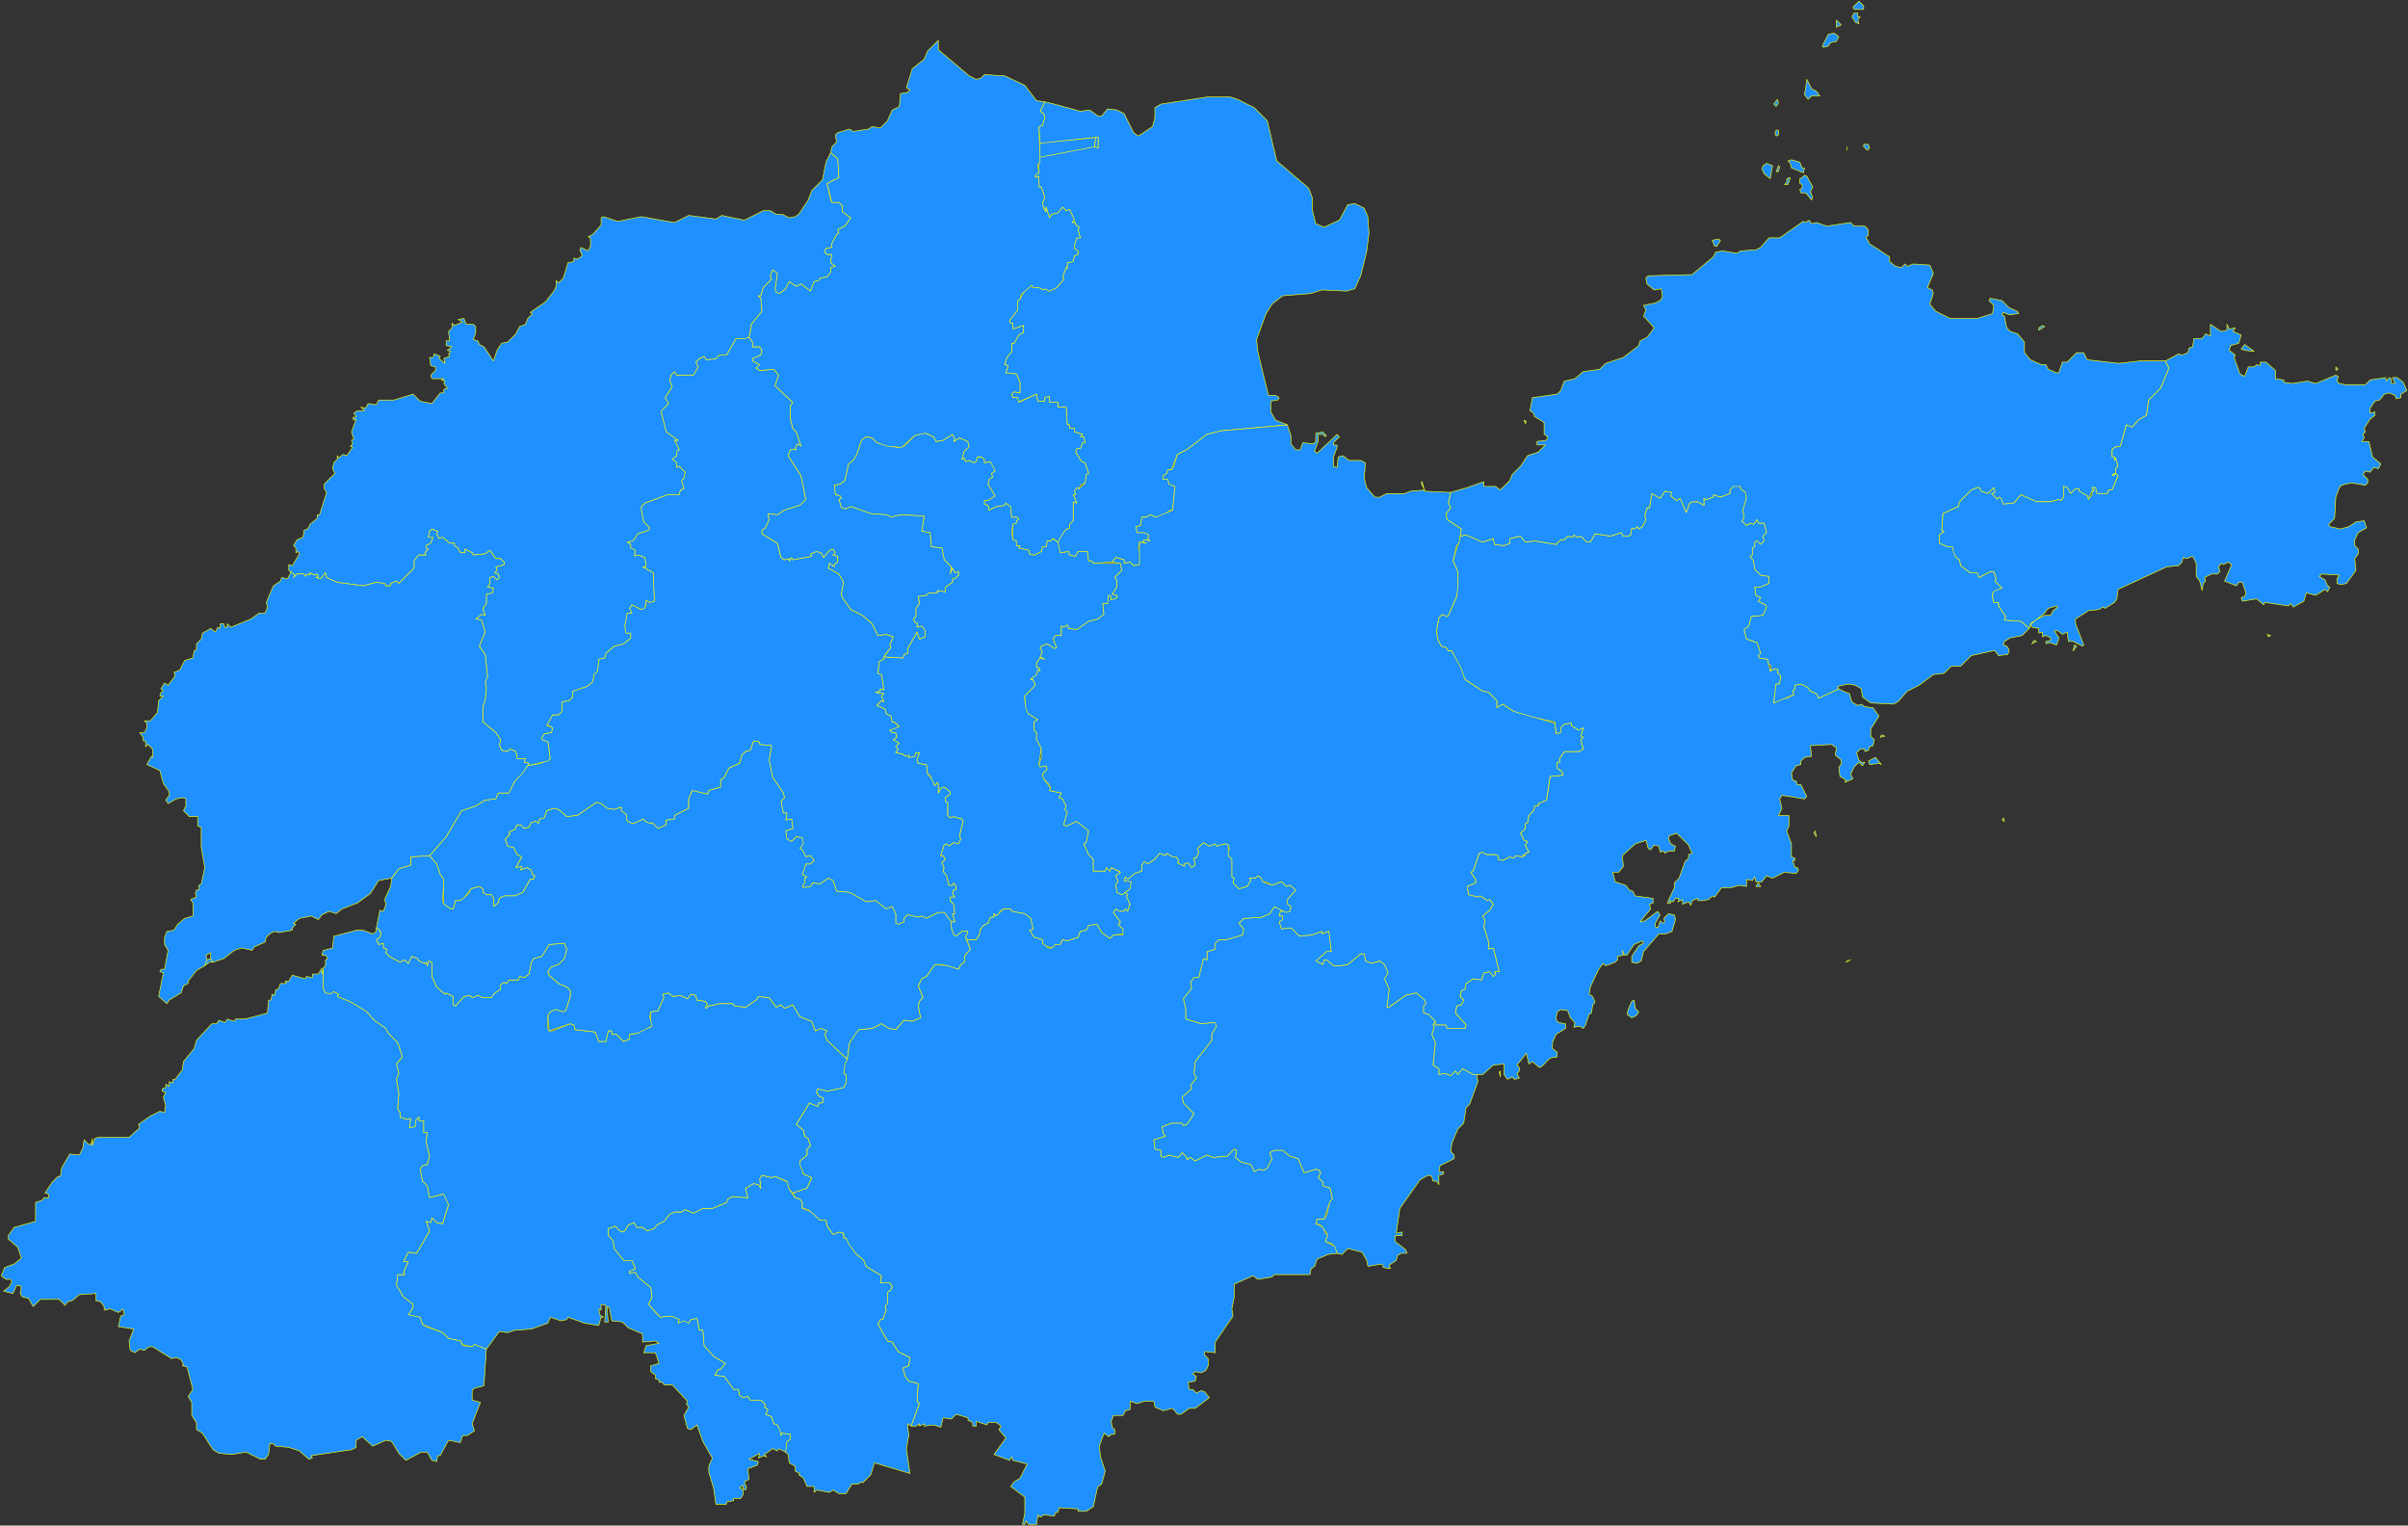 <?xml version="1.0" encoding="UTF-8" standalone="no"?>
<svg
   width="2035"
   height="1289"
   viewBox="-251 -228 2035 1289"
   version="1.1"
   id="svg1"
   xmlns="http://www.w3.org/2000/svg"
   xmlns:svg="http://www.w3.org/2000/svg">
  <rect x="-251" y="-228" width="2035" height="1289" fill="#333333" stroke="none"/>
  <defs
     id="defs1" />
  <path
     stroke="#ffff00"
     stroke-opacity="1"
     stroke-width="0.5"
     stroke-linecap="round"
     stroke-linejoin="round"
     stroke-dasharray="none"
     fill="#1e90ff"
     fill-opacity="1"
     fill-rule="evenodd"
     d="m 195,419 -11,13 -5,10 h -9 l -2,5 -9,1 -8,5 -12,4 -13,22 -14,16 6,7 3,9 3,4 v 21 l 6,4 h 2 l 2,-7 h 4 l 3,-2 6,-8 7,-2 3,2 v 3 l 3,2 h 4 l 2,3 v 7 l 4,-3 1,-4 4,-2 h 9 l 7,-3 6,-11 h 3 l 1,-3 -2,-1 -1,-4 -4,-2 -5,2 1,-3 -5,1 5,-9 -4,-2 -3,-6 -5,-1 -2,-6 4,-4 -1,-2 5,-2 2,-4 h 3 l 3,3 4,-1 2,-4 4,-1 2,2 1,-4 4,-1 2,-6 6,-2 4,1 7,6 9,-1 16,-11 4,1 5,4 6,1 6,-2 v 3 l 4,3 1,6 5,2 9,-4 1,2 5,2 1,-1 5,5 7,-3 v -4 l 7,-1 v -3 l 12,-6 v -8 l 3,-7 13,3 1,-3 10,-3 v -6 l 3,-2 4,-8 9,-4 2,-7 3,-3 4,-1 3,-8 5,1 v 2 l 10,1 -2,12 3,15 9,13 1,4 -3,3 2,10 h 3 l -1,6 5,-1 1,8 -6,2 1,7 4,2 4,-4 5,1 v 5 l -2,4 2,1 3,6 4,-1 3,4 -3,3 h -4 l -3,9 4,2 -2,1 v 4 l -2,3 1,1 6,-1 2,-3 6,1 7,-5 4,2 3,9 11,1 14,8 8,-1 9,7 5,-2 3,6 v 8 l 2,1 5,-2 v -3 l 3,-3 9,2 3,-1 4,2 10,-5 h 5 l 6,8 h 3 l -2,-7 h 2 l -1,-8 -3,-3 v -3 h 4 l -2,-3 1,-3 h 2 v -3 l -2,-3 -1,2 h -3 l -2,-8 -3,-4 1,-3 -2,-4 3,-3 -2,-3 h -2 l 3,-9 2,-1 2,2 4,-3 4,1 2,-4 -1,-3 3,-12 -1,-2 -7,-2 -3,1 -2,-2 v -11 l -2,-1 v -3 l 4,-3 v -2 l -5,-4 -3,1 -2,4 v -7 l -1,-2 -2,3 -1,-4 -5,-6 -1,-8 -7,-1 -1,-3 2,-6 h -3 l -1,3 -5,1 v -2 l -3,1 -2,-2 -6,-1 2,-3 -2,-2 3,-3 -5,-3 3,-2 -1,-4 h -3 l -2,-2 8,-2 -4,-5 h -2 l -1,-5 -4,-2 -1,-4 -7,-3 4,-4 2,1 -2,-5 2,-2 -7,-1 4,-1 v -2 l 3,1 -2,-13 -3,-1 1,-10 4,-2 1,-4 5,-6 -1,-2 3,-7 -6,-2 -7,1 -5,-10 -8,-7 -10,-5 -7,-10 -1,-3 2,-10 -4,-7 -9,-5 1,-4 4,3 v -2 l 3,-2 v -5 l -4,-1 2,-2 -2,-3 -3,1 -5,6 -2,-4 -4,-1 -5,2 1,2 -16,3 -1,-2 -2,3 v -2 l -4,1 -3,-2 -3,-12 -13,-8 v -3 l 3,-2 3,-7 -1,-5 8,1 6,-4 13,-4 5,-5 -4,-20 -11,-17 2,-5 h 5 l -1,-1 2,-4 3,2 -4,-12 -3,-3 -2,-8 v -11 l 2,-3 -15,-14 3,-9 -4,-5 -12,1 -3,-2 3,-3 -6,-3 v -2 l 7,-3 1,-4 -2,-3 h -6 v -4 l -3,-4 -11,1 -8,14 h -6 l -3,3 -8,1 -2,-3 -4,2 -3,3 2,4 -4,7 h -14 l -2,-3 -3,3 -1,5 2,5 -6,9 3,5 -6,6 v 2 l 4,16 10,7 h -3 l 4,8 -2,1 v 4 l -4,3 4,3 v 4 l 2,-1 5,5 -1,5 -2,2 2,7 -3,1 -1,4 h -10 l -19,7 -3,3 v 3 l 2,10 5,5 -1,2 -9,3 -4,6 -5,1 3,2 v 3 l 4,2 -1,5 3,-1 6,2 1,8 h -3 l 9,5 1,24 -4,1 -3,-2 v 5 l -4,3 -8,-4 -2,3 2,4 h -4 l -2,11 1,6 h 4 v 4 l -6,5 -8,2 -7,6 -1,4 -5,1 -1,10 -3,3 -1,6 -5,4 -12,4 v 5 l -3,3 -6,1 v 8 l -3,3 h -5 l -5,8 5,3 -1,4 -6,1 -2,3 v 2 l 5,2 2,14 -8,4 z"
     id="济南市" />
  <path
     stroke="#ffff00"
     stroke-opacity="1"
     stroke-width="0.5"
     stroke-linecap="round"
     stroke-linejoin="round"
     stroke-dasharray="none"
     fill="#1e90ff"
     fill-opacity="1"
     fill-rule="evenodd"
     d="m 1303,354 -17,8 -2,-4 -5,-2 -2,-3 -6,-3 -5,1 v 3 l -2,2 1,3 -6,3 h -4 l -7,4 2,-16 h 3 l 1,-7 -3,-3 1,-2 -3,-1 -4,2 -2,-10 -7,-1 -1,-2 2,-2 -3,-9 -9,-3 -2,-8 4,-3 2,-8 10,-1 3,-7 -1,-2 -6,-3 2,-3 -4,-2 -1,-7 h 5 l 7,-3 v -6 l -7,-1 -5,-5 -1,-7 -3,-4 2,-1 v -6 l 2,-1 v -4 l 2,-1 3,3 3,-3 -1,-4 3,-3 -2,-8 h -5 l -1,-3 -3,4 -3,-1 -3,2 -4,-4 2,-2 -1,-7 3,-10 -1,-5 -4,-3 v -2 l -6,-1 -3,4 v 3 l -8,3 -6,-2 v 2 l -6,2 -2,-1 v 6 l -5,-3 h -5 l -2,1 -3,8 -5,-12 -3,2 -5,-4 1,-3 -6,-1 -4,6 -7,-4 -2,12 h -2 l -2,6 1,4 -3,6 -3,2 -1,-2 -3,2 -2,-1 -1,6 -2,1 h -4 l -2,-3 -9,3 -13,-2 -4,7 h -3 l -5,-5 -3,1 -3,-2 -1,2 -4,-1 -3,3 h -3 l -4,4 -18,-3 -8,1 -4,-5 -9,2 v 4 l -5,2 -8,-1 -1,-5 -9,3 -14,-6 -5,1 -6,21 4,9 -1,21 -7,16 -1,1 -4,-2 -3,3 -2,11 1,7 3,6 4,1 2,3 h 3 l 11,24 15,10 5,1 7,7 v 6 l 5,-3 9,6 11,4 24,5 1,10 4,-1 v -4 l 3,-3 6,-1 v 2 l 6,4 4,-2 -2,7 2,1 -2,2 2,8 -4,2 h -12 l -4,6 v 3 h -2 v 5 l 4,3 1,3 -11,1 -3,20 -7,3 v 2 h -3 l -1,4 -4,4 -1,6 -2,1 v 4 l -4,4 3,6 3,1 -2,3 3,6 -3,1 v 2 l -2,-1 v 2 l -6,-1 -2,2 -3,-1 -6,3 -4,-1 v -3 l -2,-1 h -8 l -3,-2 -3,1 -5,15 -2,1 4,6 v 3 l -7,3 1,7 8,2 2,-1 6,4 2,-1 3,4 -3,5 -6,5 2,4 -1,5 4,13 v 6 l 4,-1 5,20 h -4 l 1,2 -2,2 -3,-4 -5,1 -2,6 -7,-1 -6,4 -1,5 -3,1 -1,5 3,3 -2,4 -4,1 -1,6 9,10 -1,3 h -15 l -1,-3 h -9 v -3 l -2,3 1,2 -2,6 3,7 -2,19 5,3 v 5 l 5,-1 5,2 4,-4 2,3 4,-5 9,5 H 1002 l 9,-8 9,-1 v 9 l 3,4 4,-2 2,2 4,-1 -2,-4 2,-2 v -3 l -2,-2 8,-10 2,9 3,-2 6,5 2,-1 7,-7 6,-1 v -4 l -4,-3 v -5 l 3,-7 8,-5 v -4 l -6,-1 -2,-3 1,-6 3,-2 6,1 2,6 4,4 -1,4 5,-1 3,2 2,-3 3,-9 2,-1 1,-7 2,-2 -2,-5 -3,-2 1,-6 7,-15 4,-5 2,2 8,-3 2,-2 v -3 l 5,-1 -1,-4 2,4 h 2 l 6,-9 7,-3 1,2 -4,2 -6,9 v 5 l 4,1 4,-2 2,-8 13,-15 h 6 l 5,-2 3,-10 -1,-4 -5,-1 -4,4 1,3 -2,1 -2,-2 -2,6 -2,-1 v -3 l 4,-7 -2,-3 -11,8 -4,1 9,-11 -1,-4 3,-1 v -4 l -15,-2 -2,-4 -3,-1 -3,-4 -9,-3 -2,-8 h 5 l 4,-5 -1,-9 11,-10 9,-3 2,7 2,1 3,-4 4,1 1,5 3,-1 1,2 3,-2 h 5 l 1,-4 -4,-2 -2,-5 1,-2 6,-2 10,10 3,7 -3,1 v 3 l -3,3 -5,14 -4,4 v 4 l -6,13 h 3 l -1,-2 3,1 2,-3 h 3 l -1,3 4,-2 v 4 l 5,-2 2,3 1,-4 5,-2 v 2 h 4 l 5,-1 3,-3 2,1 6,-8 h 8 l 7,-2 6,1 v -6 l 5,1 2,-3 1,4 h 5 l 4,-5 5,2 10,-5 10,1 2,-3 -1,-2 h -2 l -2,-6 h 2 v -2 l -3,-1 v -11 l -4,-11 2,-4 v -9 h -9 l 3,-6 -2,-8 2,-3 19,3 2,-2 -5,-10 h -3 l -1,-3 -3,-1 -1,-6 4,-6 4,-1 v -3 l 3,-3 6,-1 -1,-9 18,-1 4,3 -1,6 5,4 v 4 l -2,2 1,8 5,3 -1,2 7,-3 -2,-4 3,-6 4,-4 3,3 2,-3 h -3 l -2,-2 -2,-6 3,-3 h 4 v 2 l 3,-1 1,-3 3,-1 1,-5 -3,-3 v -6 l 7,-11 -5,-7 -7,-1 -3,-2 -3,1 -5,-3 -2,-7 -5,-2 z m -69,165 -1,2 h 4 l -2,-3 z m 105,-101 -5,-6 -6,3 1,3 8,-1 z m 3,-24 -3,-1 -1,2 z m -32,190 -1,1 4,-2 z m -294,94 1,4 v -5 z m 109,-53 -1,4 4,3 4,-2 2,-3 -3,-3 -1,-7 -2,1 z m 158,-151 -1,2 2,3 z"
     id="青岛市" />
  <path
     stroke="#ffff00"
     stroke-opacity="1"
     stroke-width="0.5"
     stroke-linecap="round"
     stroke-linejoin="round"
     stroke-dasharray="none"
     fill="#1e90ff"
     fill-opacity="1"
     fill-rule="evenodd"
     d="m 566,566 h 8 l 3,-5 v -3 l 3,-4 4,-2 2,-5 h 3 v -3 l 2,2 2,-1 1,-3 3,-2 h 6 l 1,2 11,2 5,4 2,9 -3,1 4,6 7,2 v 3 l 2,2 6,2 3,-3 h 4 l 2,-4 4,1 9,-3 2,-5 5,-1 2,-4 7,-1 4,7 7,5 3,-3 9,-1 -1,-4 -4,-4 2,-2 -6,-8 2,-3 3,2 h 4 l 1,-2 2,2 2,-6 -3,-7 1,-1 -2,-2 -3,2 -4,-2 -1,-7 2,-2 -2,-5 4,-3 -8,-4 -1,3 -3,-3 -1,3 h -10 v -10 l -4,-4 -4,-9 2,-1 2,-10 -10,-8 -9,4 -2,-1 3,-11 -2,-2 1,-3 -3,-6 -3,-1 2,-4 -10,-2 1,-2 -6,-8 -1,-4 4,-4 -1,-3 -5,1 -1,-2 2,-14 -4,-7 v -6 l -2,-2 v -7 l 3,-2 -8,-5 -3,-11 v -4 l 9,-9 -2,-5 h -2 l 5,-4 1,-4 2,1 -1,-3 h -2 v -4 l 3,-4 4,1 -4,-2 2,-5 -2,-2 1,-2 5,-2 6,4 2,-1 -3,-7 2,-3 h 5 v -8 l 2,1 3,-2 1,3 7,1 10,-7 8,-2 5,-4 -1,-9 h 4 l 1,-7 2,1 v 3 l 5,-2 v -2 l -4,-1 4,-6 v -6 l -2,-2 6,-6 -1,-6 h -23 l -1,-2 h -3 l -1,-8 h -8 l -2,4 -5,-1 -1,-3 -7,1 -1,-8 -5,-4 -2,2 h -3 l -1,5 h -3 l -1,4 -6,3 -4,-1 v -3 l -9,-2 1,-2 h -3 v -4 l -3,-1 -1,-7 1,-6 3,-1 v -2 l 2,-1 -1,-2 h -5 l -1,-9 -4,-3 -1,2 -7,1 -6,3 -1,-4 -3,-1 v -3 h 3 l 6,-4 -6,-10 1,-4 3,-2 -1,-3 3,-2 -2,-6 -2,-2 -5,1 v -3 l -3,-2 h -3 l -1,4 -2,1 -4,-2 -3,1 -1,-3 -2,1 2,-7 4,-3 -1,-5 -7,-3 -5,3 1,-2 -2,-4 -8,5 -6,1 -2,-4 -7,-3 h -4 l -5,2 -9,9 -6,1 -17,-4 -4,-4 -5,-1 -4,3 -4,12 -3,5 -4,3 -3,14 -4,3 -5,1 1,8 4,1 1,2 -2,1 2,7 4,1 4,-2 17,6 14,1 3,2 8,-2 20,1 -2,13 7,1 1,12 9,1 2,10 6,6 -1,6 2,-5 2,4 3,-1 v 3 l -3,3 h -2 v 3 l -6,4 v 4 l -7,-1 v 2 h -7 l -2,2 -7,1 1,6 -3,4 v 7 l -2,2 1,3 h 2 v 4 l 4,-1 3,4 v 5 l -5,2 -2,-6 -8,14 v 4 l -3,1 -1,3 -16,-1 v 2 l -4,2 -1,10 3,1 2,13 -3,-1 v 2 l -4,1 7,1 -2,2 2,5 -2,-1 -4,4 7,3 1,4 4,2 1,5 h 2 l 4,4 -8,3 2,2 h 3 l 1,4 -3,2 5,3 -3,3 2,2 -2,3 6,1 2,2 3,-1 v 2 l 5,-1 1,-3 h 3 l -2,6 1,3 7,1 1,8 2,1 4,9 2,-3 1,2 v 7 l 2,-4 3,-1 5,4 v 2 l -4,3 v 3 l 2,1 v 11 l 2,2 3,-1 7,2 1,2 -3,12 1,3 -2,4 -4,-1 -4,3 -2,-2 -2,1 -3,9 h 2 l 2,3 -3,3 2,4 -1,3 3,4 2,8 h 3 l 1,-2 2,3 v 3 h -2 l -1,3 2,3 h -4 v 3 l 3,3 1,8 h -2 l 2,7 h -3 v 5 l 2,6 2,1 5,-4 h 5 l -2,5 z"
     id="淄博市" />
  <path
     stroke="#ffff00"
     stroke-opacity="1"
     stroke-width="0.5"
     stroke-linecap="round"
     stroke-linejoin="round"
     stroke-dasharray="none"
     fill="#1e90ff"
     fill-opacity="1"
     fill-rule="evenodd"
     d="m 413,999 2,2 1,7 5,3 v 4 l 4,2 -1,1 4,3 3,7 h 6 v 5 l 2,-2 11,2 3,-2 5,3 h 6 l 5,-8 h 5 l 3,-2 1,1 7,-7 3,-10 30,9 -3,-21 2,-11 -1,-10 3,2 7,-19 -2,-2 1,-15 -8,-2 -3,-4 -2,-7 5,-2 1,-7 -10,-5 -5,-8 -4,-1 -8,-14 2,-4 h 2 l 3,-8 -1,-3 2,-3 v -9 l 3,-2 1,-3 -2,-3 h -8 l 1,-6 -13,-8 -2,-5 -7,-6 -8,-13 h -2 v -4 l -4,-1 -5,2 -5,-7 -1,-5 h -5 l -7,-7 -8,-3 v -5 l -2,-3 -4,-1 -5,-7 -1,-6 -11,-5 -3,1 -8,-2 -2,3 1,8 -2,-3 -4,-1 -7,4 2,8 -13,-1 -4,2 -1,3 -12,5 h -8 l -8,4 -7,-3 -3,2 h -6 l -4,2 -5,6 -6,3 -2,3 -6,2 -4,-3 h -5 l -2,-4 -5,2 -3,5 -3,1 -5,-5 -6,2 v 6 l 4,4 1,7 8,10 h 7 l 3,7 -5,2 v 2 l 5,-1 2,4 11,9 1,8 -3,6 10,11 9,-1 7,3 -1,3 h 9 l 2,-3 5,-1 2,10 h 3 l 1,13 8,9 10,6 -4,5 h -2 l -3,5 8,1 8,11 h 4 l 1,5 3,2 4,-1 2,3 h 9 l 4,4 -1,2 3,2 -2,4 5,2 2,6 3,1 3,9 1,-2 7,1 v 4 l -3,2 -1,5 z"
     id="枣庄市" />
  <path
     stroke="#ffff00"
     stroke-opacity="1"
     stroke-width="0.5"
     stroke-linecap="round"
     stroke-linejoin="round"
     stroke-dasharray="none"
     fill="#1e90ff"
     fill-opacity="1"
     fill-rule="evenodd"
     d="m 632,-142 -4,8 3,2 1,3 -2,7 -3,1 1,14 49,-5 v 9 l -3,-1 -47,9 v 13 l -3,2 v 2 l 3,-1 v 9 h 2 l 3,9 -2,4 1,5 2,3 v -4 l 3,9 2,-3 5,-1 4,-5 3,3 3,-1 4,9 -2,2 h 3 v 2 l 3,2 -1,2 2,7 h -3 l -2,6 v 3 l 3,2 v 3 l -3,1 -1,5 -5,1 v 5 l -1,-1 -3,8 1,2 -6,7 -6,3 -4,-2 -1,1 -4,-2 h -5 l -1,-2 -6,4 -4,8 -2,1 v 8 l -7,9 1,2 h 2 v 5 l 9,-3 v 6 l -4,2 -4,7 h -2 v 7 l -4,5 -2,6 3,1 -2,6 9,1 3,7 v 9 l -5,-1 -2,2 1,3 h 4 v 4 l 16,-7 1,6 h 6 v -3 l 4,-1 v 5 h 7 v 4 h 7 l 1,15 h 2 v 3 h 4 v 3 l 7,2 -2,2 h 3 l 1,5 h -2 l -2,5 h -3 l -1,3 5,8 3,1 3,9 -2,1 -1,7 -5,5 -2,-1 -2,3 1,3 h -2 l 3,7 -3,-1 v 16 l -3,3 v 3 l -4,2 -5,7 -1,3 2,9 7,-1 1,3 5,1 2,-4 h 8 l 1,8 h 3 l 1,2 16,-1 3,-4 7,2 v 3 l 5,-1 3,3 5,-1 1,-2 v -10 l -2,-1 1,-6 6,1 -3,-1 1,-2 5,1 -2,-2 1,-3 -4,-2 h -6 l -1,-5 4,-1 1,-7 h 4 l 3,-2 5,2 6,-1 6,-5 h 2 l 2,-20 -5,-2 -1,-4 h -4 v -3 l 3,-2 1,-3 h 3 l 5,-13 8,-4 17,-13 12,-3 56,-5 -10,-4 -4,-7 v -9 l 6,-1 1,-2 -3,-2 h -6 l -9,-37 -1,-10 8,-22 5,-8 9,-7 24,-2 9,-3 21,1 7,-2 5,-11 5,-20 2,-16 -1,-14 -3,-7 -8,-4 -6,1 -7,13 -13,6 -7,-3 -3,-12 v -10 l -3,-8 -27,-23 -8,-34 -11,-11 -14,-7 -6,-2 h -20 l -39,6 -5,3 v 9 l -2,7 -12,8 -4,-3 -8,-16 -6,-3 -8,-1 -5,6 h -3 l -7,-5 -8,1 -22,-6 z m 43,30 -47,5 -1,12 47,-9 z"
     id="东营市" />
  <path
     stroke="#ffff00"
     stroke-opacity="1"
     stroke-width="0.5"
     stroke-linecap="round"
     stroke-linejoin="round"
     stroke-dasharray="none"
     fill="#1e90ff"
     fill-opacity="1"
     fill-rule="evenodd"
     d="m 975,188 -2,9 2,4 -4,5 1,5 12,8 -1,6 5,-1 14,6 9,-3 1,5 8,1 5,-2 v -4 l 9,-2 4,5 8,-1 18,3 4,-4 h 3 l 3,-3 4,1 1,-2 3,2 3,-1 5,5 h 3 l 4,-7 13,2 9,-3 2,3 h 4 l 2,-1 1,-6 2,1 3,-2 1,2 3,-2 3,-6 -1,-4 2,-6 h 2 l 2,-12 7,4 4,-6 6,1 -1,3 5,4 3,-2 5,12 3,-8 2,-1 h 5 l 5,3 v -6 l 2,1 6,-2 v -2 l 6,2 8,-3 v -3 l 3,-3 h 6 v 2 l 4,3 1,5 -3,10 1,7 -2,2 4,4 3,-2 3,1 3,-4 1,3 h 5 l 2,8 -3,3 1,4 -3,3 -3,-3 -2,1 v 4 l -2,1 v 6 l -2,1 3,4 1,7 5,5 7,1 v 6 l -7,3 h -5 l 1,7 4,2 -2,3 6,3 1,2 -3,7 -10,1 -2,8 -4,3 2,8 9,3 3,9 -2,2 1,2 7,1 v 3 l 3,3 -1,4 4,-2 3,1 -1,2 3,3 -1,7 h -3 l -2,16 17,-7 -1,-3 2,-2 v -3 l 5,-1 6,3 2,3 5,2 2,4 17,-8 -1,-2 9,-2 6,1 5,3 1,7 7,5 19,1 4,-2 8,-9 10,-5 12,-9 9,-1 6,-6 h 8 l 9,-9 18,-4 h 2 l 3,4 8,-1 1,-4 -2,-3 -3,-1 1,-3 5,-3 10,-2 6,-6 -7,-6 -14,-1 1,-3 -6,-9 v -3 h -4 l -1,-4 v -4 l 8,-4 -6,-6 1,-2 -2,-6 h -3 l -9,5 -2,-4 h -6 l -8,-6 -1,-5 -3,-2 -3,-9 h -4 l -7,-3 v -7 l 4,-3 -2,-1 1,-14 13,-6 1,-4 10,-10 5,-2 h 2 l 1,3 6,2 5,-5 1,4 -3,1 5,5 1,-2 2,1 2,5 9,-1 6,-7 13,6 h 12 l 7,-2 2,1 2,-3 v -9 l 3,1 3,5 4,-4 h 3 v 2 l 7,4 1,3 3,-7 h 2 l -2,-3 h 3 l 1,5 h 9 l 1,-3 h 3 l 5,-12 -2,-2 -2,2 -1,-1 3,-1 v -4 l 2,-2 -2,-7 -1,2 v -3 h -2 v -6 l 2,-2 5,-1 5,-18 5,2 5,-6 7,-4 2,-13 10,-10 7,-17 -3,-6 h -22 l -17,2 -27,-3 -3,-6 h -6 l -8,8 h -4 l -3,9 h -2 l -7,-3 -2,-4 h -4 l -9,-4 -5,-6 v -9 l -6,-7 -6,-2 -3,-3 -2,-10 -2,-1 1,-2 5,2 8,-1 -1,-2 -7,-3 -6,-6 -10,-2 -1,2 4,4 -1,7 -13,4 h -23 l -12,-6 -5,-6 3,-9 -1,-3 -4,-2 5,-12 -3,-7 -14,-1 -5,2 -2,-2 -3,3 -5,-1 -5,-4 v -4 l -17,-11 -3,-6 2,-1 v -5 l -3,-3 h -9 l -3,-3 -20,3 -9,-3 -4,1 -2,-3 -3,2 -2,-1 -20,14 h -9 l -7,8 -4,2 -13,1 -3,2 -12,-2 -6,1 -2,4 -18,15 -37,1 -2,2 1,5 6,5 6,-1 1,7 -2,3 -4,2 -10,2 2,4 -2,5 9,10 -6,8 -6,3 -1,4 -13,10 -15,5 -5,5 -14,2 -7,6 -9,2 -3,8 -3,3 -21,3 -2,11 3,2 1,3 8,5 v 10 l 3,2 -1,3 -8,1 v 3 h 7 l -6,6 -9,3 -6,9 -7,7 -2,5 -8,8 -4,-3 h -10 v -4 l -14,5 z m 497,-137 5,-3 -2,-1 -3,2 z m -200,-129 -2,1 v 4 l 2,1 v 3 l -2,1 1,3 h 4 l 5,6 1,-2 -2,-5 2,-4 -5,-9 -2,-1 z m -10,-12 1,4 10,4 1,-4 h -2 l -2,-5 -7,-2 -3,1 z m -10,2 -2,5 h 2 l 1,-4 z m -52,68 3,-5 -2,-1 -5,1 2,5 z m 60,-52 2,-6 -3,1 v 3 l -2,2 z m 17,-72 3,-3 h 7 l -3,-4 -4,-2 -4,-8 -2,13 z m 43,-64 -1,-3 2,-3 h -2 v -3 h -3 l -2,3 3,5 z m -19,3 4,-2 -4,-4 z m 15,-15 h 8 v -3 l -4,-4 -5,5 z m -71,143 2,-11 -5,-2 -3,2 -1,3 2,4 z m 45,-111 4,-1 2,-3 5,-1 2,-4 -4,-3 -5,1 -5,10 z m 37,87 2,-2 -1,-3 h -4 v 2 z m -289,231 1,-2 -2,-1 z m 403,335 2,1 -1,-3 z m -191,-603 2,-3 -1,-3 -3,4 z m 60,34 v 3 z m -60,-9 2,-1 v -4 h -2 l -1,3 z"
     id="烟台市" />
  <path
     stroke="#ffff00"
     stroke-opacity="1"
     stroke-width="0.5"
     stroke-linecap="round"
     stroke-linejoin="round"
     stroke-dasharray="none"
     fill="#1e90ff"
     fill-opacity="1"
     fill-rule="evenodd"
     d="m 700,526 4,-3 1,-3 v -3 l -6,-1 1,-3 2,2 6,-5 6,-2 v -5 l 2,-3 3,2 6,-4 4,-5 5,2 1,-2 5,3 h 3 l 2,3 -1,2 6,3 v -2 l 3,-1 3,4 3,-2 -1,-6 h 2 l 2,-5 -1,-3 5,-5 5,3 5,-2 1,2 7,-2 3,1 1,4 -2,1 1,4 3,3 v 15 l 2,1 -1,4 5,5 7,-2 3,-5 -1,-2 h 5 l 2,-2 3,2 1,3 h 3 l 5,3 8,-3 4,4 3,-1 5,4 -7,8 v 4 l 3,2 -1,4 h -8 l -1,4 h 3 v 3 l -3,2 2,6 8,-1 7,7 11,-1 8,-3 v 2 l 6,-2 2,17 h -4 l -9,8 6,3 1,-4 h 2 l 6,5 h 6 l 6,-1 11,-9 h 3 l 1,6 5,2 7,-2 4,3 3,7 -3,5 4,9 -2,15 h 2 l 14,-10 9,-2 7,6 1,3 -2,2 v 6 l 4,1 6,6 v 3 h 9 l 1,3 h 15 l 1,-3 -9,-10 1,-6 4,-1 2,-4 -3,-3 1,-5 3,-1 1,-5 6,-4 7,1 2,-6 5,-1 3,4 2,-2 -1,-2 h 4 l -5,-20 -4,1 v -6 l -4,-13 1,-5 -2,-4 6,-5 3,-5 -3,-4 -2,1 -6,-4 -2,1 -8,-2 -1,-7 7,-3 v -3 l -4,-6 2,-1 5,-15 3,-1 3,2 h 8 l 2,1 v 3 l 4,1 6,-3 3,1 2,-2 6,1 v -2 l 2,1 v -2 l 3,-1 -3,-6 2,-3 -3,-1 -3,-6 4,-4 v -4 l 2,-1 1,-6 4,-4 1,-4 h 3 v -2 l 7,-3 3,-20 11,-1 -1,-3 -4,-3 v -5 h 2 v -3 l 4,-6 h 12 l 4,-2 -2,-8 2,-2 -2,-1 2,-7 -4,2 -6,-4 v -2 l -6,1 -3,3 v 4 l -4,1 -1,-9 -35,-10 -9,-6 -5,3 v -6 l -7,-7 -5,-1 -15,-10 -3,-9 -8,-15 h -3 l -2,-3 -4,-1 -3,-6 -1,-7 2,-11 3,-3 4,2 1,-1 7,-16 1,-7 v -14 l -4,-9 3,-13 2,-2 2,-12 -12,-8 -1,-5 4,-5 -2,-4 2,-9 -22,-1 -2,-8 -1,1 3,6 -12,1 -5,2 h -15 l -6,3 h -4 l -7,-8 -2,-8 1,-13 -4,-2 h -10 l -5,-4 -4,1 -1,9 -3,-1 v -8 l 3,-8 v -2 h -3 v -2 l 5,-5 -2,-2 -17,16 -2,-2 3,-8 v -6 h 4 l 2,2 1,-1 -3,-3 -6,1 v 7 l -2,2 -9,-1 -2,6 h -4 l -4,-5 v -7 l -3,-9 -56,5 -12,3 -17,13 -8,4 -3,10 -2,3 h -3 l -1,3 -3,2 v 3 h 4 l 1,4 5,2 -2,20 -14,6 -5,-2 -3,2 h -4 l -1,7 -4,1 1,5 h 6 l 4,2 -1,3 2,2 -5,-1 -1,2 3,1 -6,-1 v 19 l -5,1 -3,-3 -5,1 v -3 l -7,-2 -3,4 7,1 1,6 -6,6 2,2 v 6 l -4,6 4,1 v 2 l -5,2 v -3 l -2,-1 -1,7 h -4 l 1,9 -5,4 -8,2 -10,7 -7,-1 -1,-3 -3,2 -2,-1 v 8 h -5 l -2,3 3,7 -2,1 -6,-4 -5,2 -1,2 2,2 -2,5 4,2 -4,-1 -3,4 v 4 h 2 l 1,3 -2,-1 -1,4 -5,4 h 2 l 2,5 -9,9 1,11 2,4 8,5 -3,2 v 7 l 2,2 v 6 l 4,7 v 8 l -2,6 1,2 5,-1 1,3 -4,4 1,4 4,4 2,4 -1,2 10,2 -2,4 3,1 3,6 -1,3 2,2 -3,11 2,1 9,-4 10,8 -2,10 -2,1 4,9 4,4 v 10 h 10 l 1,-3 3,3 1,-3 7,3 1,1 -4,3 2,5 -2,2 1,7 4,2 z"
     id="潍坊市" />
  <path
     stroke="#ffff00"
     stroke-opacity="1"
     stroke-width="0.5"
     stroke-linecap="round"
     stroke-linejoin="round"
     stroke-dasharray="none"
     fill="#1e90ff"
     fill-opacity="1"
     fill-rule="evenodd"
     d="m 160,912 11,-15 7,1 6,-2 14,-1 14,-5 2,-5 9,3 5,-1 1,-2 14,5 12,2 2,-7 h 2 l -3,-2 -1,-5 2,1 v -5 l 4,1 -1,14 h 3 l -1,-13 2,1 2,11 9,1 5,5 12,5 v 7 l 11,-1 3,2 -11,2 -2,6 h 10 l 3,9 -7,2 v 5 l 4,3 v 3 l 3,1 v 2 h 3 l 1,2 h 7 l 13,14 -1,2 2,3 -4,7 3,11 3,1 5,-4 5,14 8,14 -3,7 v 5 l 4,13 2,14 h 9 v -2 l 6,-1 v -2 h 6 l 2,-3 v -4 l -3,-2 3,-2 v 3 l 2,1 1,-2 -2,-5 4,-2 -1,-9 8,-3 1,-3 -8,-2 9,-5 -1,4 4,-2 3,1 -2,-2 7,-5 4,2 1,-2 6,3 1,-9 3,-2 v -4 l -7,-1 -1,2 -1,-5 -2,-4 -3,-1 -2,-6 -5,-2 2,-4 -3,-2 1,-2 -4,-4 h -9 l -2,-3 -4,1 -3,-2 -1,-5 h -4 l -8,-11 -8,-1 3,-5 h 2 l 4,-5 -10,-6 -8,-9 -1,-13 h -3 l -2,-10 -5,1 -2,3 -4,-2 -5,2 1,-3 -2,-1 -5,-2 -9,1 -4,-4 -6,-7 3,-6 -1,-8 -11,-9 -2,-4 -5,1 v -2 l 5,-2 -3,-7 h -7 l -8,-10 -1,-7 -4,-4 v -6 l 6,-2 5,5 3,-1 3,-5 5,-2 2,4 h 5 l 4,3 6,-2 2,-3 6,-3 5,-6 4,-2 h 6 l 3,-2 7,3 8,-4 h 8 l 12,-5 1,-3 4,-2 13,1 -2,-8 7,-4 4,1 2,3 -1,-8 2,-3 8,2 3,-1 10,4 2,7 3,3 12,-4 4,-9 -7,-3 -3,-11 6,-5 v -5 l 3,-3 -2,-6 -3,-2 -1,-5 -6,-5 11,-18 7,3 1,-3 h 3 l 1,-4 -4,-2 -2,-3 1,-3 8,2 14,-3 2,-4 v -7 l -2,-1 3,-12 -17,-16 -2,-5 2,-3 -5,-2 -5,2 -3,-8 -10,-4 -6,-10 -7,3 -3,-3 -4,2 -6,-8 -9,-1 -2,3 -9,6 -9,-1 -2,-2 h -11 l -9,2 -2,2 -1,-1 2,-2 -2,-3 -7,-1 -1,-4 -4,-1 -3,4 -6,-3 -6,1 -4,-3 -5,1 1,3 -5,11 -6,1 v 13 l -5,1 -6,4 -7,1 v 4 l -5,2 -6,-6 h -4 v -3 h -3 l -2,9 h -6 l -3,-8 -17,-2 -1,-4 -3,-1 -15,6 h -3 l -1,-2 v -11 l 2,-3 4,-2 7,2 2,-1 4,-12 v -5 l -3,-3 -7,-3 -8,-7 -1,-3 3,-4 6,-2 5,-5 2,-8 -2,-5 -13,1 -6,10 -7,2 -2,3 -2,10 -4,3 -4,-1 -1,3 h -8 l -2,3 -2,-1 -3,2 v 4 l -5,3 -3,4 h -7 l -4,-2 -5,2 -2,-2 -5,1 -7,8 -2,-1 v -7 l -6,-3 -1,1 -7,-6 -4,-9 v -12 l -3,-1 -1,4 -1,-3 -1,1 -5,-2 -1,-2 -5,-2 -3,6 -3,-3 -4,2 -9,-5 -3,-3 1,-3 -3,-1 v -4 l -4,1 -2,-4 3,-2 1,-3 -1,-3 -3,-2 v 3 l -3,2 -8,-3 h -6 l -19,5 -1,10 -8,2 -1,4 h 3 l 2,3 -2,1 v 5 l -2,2 v 17 l 2,4 4,1 3,-2 4,2 -1,2 12,5 13,8 6,7 10,7 2,4 8,8 4,12 -5,6 2,8 -2,5 2,12 -1,13 2,3 v 4 l 6,2 3,-1 -1,8 5,-1 v -5 l 3,-3 v 3 h 4 v 10 h 3 l -1,8 3,12 -2,7 -4,1 -2,3 2,10 4,4 2,10 11,-3 5,9 -5,16 -5,-1 -4,-4 -1,4 -4,-1 3,8 -11,19 -7,-1 -4,8 h 4 l -4,9 1,2 h -6 l -1,9 6,10 8,6 v 3 l -4,6 10,2 2,6 17,7 5,5 10,2 2,3 8,2 2,-2 z"
     id="济宁市" />
  <path
     stroke="#ffff00"
     stroke-opacity="1"
     stroke-width="0.5"
     stroke-linecap="round"
     stroke-linejoin="round"
     stroke-dasharray="none"
     fill="#1e90ff"
     fill-opacity="1"
     fill-rule="evenodd"
     d="m 553,551 -6,-8 h -5 l -10,5 -4,-2 -3,1 -9,-2 -3,3 v 3 l -5,2 -2,-1 v -8 l -3,-6 -5,2 -9,-7 -8,1 -14,-8 -11,-1 -3,-9 -4,-2 -7,5 -6,-1 -2,3 -6,1 -1,-1 2,-3 v -4 l 2,-1 -4,-2 3,-9 h 4 l 3,-3 -3,-4 -4,1 -3,-6 -2,-1 3,-4 -1,-5 -5,-1 -4,4 -4,-2 -1,-7 6,-2 -1,-8 -5,1 1,-6 h -3 l -2,-10 3,-3 -1,-4 -9,-13 -3,-15 2,-12 -10,-1 v -2 l -5,-1 -3,8 -4,1 -3,3 -2,7 -9,4 -4,8 -3,2 v 6 l -10,3 -1,3 -13,-3 -3,7 v 8 l -12,6 v 3 l -7,1 v 4 l -7,3 -5,-5 -1,1 -5,-2 -1,-2 -9,4 -5,-2 -1,-6 -4,-3 v -3 l -6,2 -6,-1 -5,-4 -4,-1 -16,11 -9,1 -7,-6 -4,-1 -6,2 -2,6 -4,1 -1,4 -2,-2 -4,1 -2,4 -4,1 -3,-3 h -3 l -2,4 -5,2 1,2 -4,4 2,6 5,1 3,6 4,2 -5,9 5,-1 -1,3 5,-2 4,2 1,4 2,1 -1,3 h -3 l -6,11 -7,3 h -9 l -4,2 -1,4 -4,3 v -7 l -2,-3 h -4 l -3,-2 v -3 l -3,-2 -7,2 -2,4 -7,6 h -4 l -2,7 h -2 l -6,-4 -1,-3 1,-18 -3,-4 -3,-9 -6,-7 -16,1 v 7 l -10,3 -6,8 -1,7 -5,11 1,4 -2,6 -3,-1 -3,15 3,2 1,3 -1,3 -3,2 2,4 4,-1 v 4 l 3,1 -1,3 3,3 9,5 4,-2 3,3 3,-6 5,2 1,2 5,2 1,-1 1,3 1,-4 3,1 v 12 l 4,9 7,6 1,-1 6,3 v 7 l 2,1 7,-8 5,-1 2,2 5,-2 4,2 h 7 l 3,-4 5,-3 v -4 l 3,-2 2,1 2,-3 h 8 l 1,-3 4,1 4,-3 2,-10 2,-3 7,-2 6,-10 13,-1 2,5 -2,8 -5,5 -6,2 -3,4 1,3 8,7 7,3 3,3 v 5 l -4,12 -2,1 -7,-2 -4,2 -2,3 1,13 18,-6 3,1 1,4 17,2 3,8 h 6 l 2,-9 h 3 v 3 h 4 l 6,6 5,-2 v -4 l 7,-1 12,-6 -2,-8 1,-4 6,-1 5,-11 -1,-3 5,-1 4,3 6,-1 6,3 3,-4 4,1 1,4 7,1 2,3 -2,2 1,1 2,-2 9,-2 h 11 l 2,2 9,1 9,-6 2,-3 9,1 6,8 4,-2 3,3 7,-3 6,10 10,4 3,8 5,-2 5,2 -2,3 2,5 17,16 2,-14 8,-11 11,-1 8,-4 6,4 6,1 7,-8 7,1 7,-3 -2,-10 1,-4 3,-3 -4,-10 3,-6 4,-2 7,-10 h 6 l 14,4 2,-4 3,-2 v -5 l 5,-6 -4,-10 2,-5 h -5 l -5,4 -2,-1 -2,-6 z"
     id="泰安市" />
  <path
     stroke="#ffff00"
     stroke-opacity="1"
     stroke-width="0.5"
     stroke-linecap="round"
     stroke-linejoin="round"
     stroke-dasharray="none"
     fill="#1e90ff"
     fill-opacity="1"
     fill-rule="evenodd"
     d="m 1579,77 3,6 -7,17 -10,10 -2,13 -7,4 -5,6 -5,-2 -5,18 -5,1 -2,2 v 6 h 2 v 3 l 1,-2 2,7 -2,2 v 4 l -3,1 1,1 2,-2 2,2 -5,12 h -3 l -1,3 h -9 l -1,-5 h -3 l 2,3 h -2 v 3 l -3,4 -1,-3 -7,-4 v -2 h -3 l -4,4 -3,-5 -3,-1 v 9 l -2,3 -2,-1 -7,2 h -12 l -13,-6 -6,7 -9,1 -2,-5 -2,-1 -1,2 -5,-5 3,-1 -1,-4 -5,5 -6,-2 -1,-3 h -2 l -5,2 -10,10 -1,4 -13,6 -1,14 2,1 -4,3 v 7 l 7,3 h 4 l 1,5 2,4 3,2 1,5 8,6 h 6 l 1,4 10,-5 h 3 l 2,6 -1,2 6,6 -6,2 -2,2 v 4 l 1,4 h 4 v 3 l 6,9 -1,3 14,1 7,6 1,-4 11,-8 4,-5 7,-2 1,1 -4,3 -2,4 h -5 l -8,4 -4,4 1,2 6,1 v 4 l 3,-1 v 4 l 3,-1 4,2 v 2 l -4,1 v 2 l 3,-1 6,2 2,-6 -4,-6 h 3 l 4,3 4,-2 1,8 h 4 l 8,4 1,-1 -7,-18 v -4 l 11,-7 9,-1 3,-2 2,1 8,-5 2,-3 1,-8 41,-19 10,-1 3,-3 1,-4 3,1 5,-2 3,6 v 11 l 3,4 2,8 1,-6 2,-2 -1,-3 6,-3 h 5 l 2,-2 -1,-4 2,-3 2,1 4,-2 3,2 -6,14 10,4 2,-3 h 3 l 3,9 -1,3 -3,1 1,3 12,-2 6,5 1,-2 20,3 2,-2 2,3 9,-5 2,-7 8,2 8,-5 2,2 2,-4 -2,-1 -2,-5 -5,-3 2,-2 15,1 -2,3 v 4 l 3,1 5,-1 8,-11 -1,-10 3,-4 v -4 l -3,-3 v -5 l 3,-6 7,-4 -2,-6 -7,1 -6,4 -7,2 -9,-2 -1,-2 5,-5 1,-18 3,-8 2,-2 8,-2 12,2 2,-2 v -3 l -4,-4 2,-3 4,1 3,-4 4,1 2,-4 -7,-6 -3,-13 h -6 l 2,-3 -1,-3 2,-2 -1,-3 5,-8 4,-3 v -3 l -4,1 v -4 l 4,-6 4,-1 4,-5 4,-1 5,2 1,3 4,-1 v -3 l 5,-3 -3,-7 -5,-4 h -4 l 2,5 h -3 v -4 l -2,-1 -2,3 -1,-3 -13,2 -4,4 h -17 l -5,-1 -2,-2 1,-4 -2,-1 -17,7 -7,-2 -13,2 -7,-1 v -2 l -7,-1 v -7 l -8,-7 h -5 v 3 l -3,-1 -2,2 h -5 l -3,8 -4,-2 -5,-14 1,-2 -5,-4 1,-4 7,-2 2,-7 -7,-3 2,-3 -5,1 -2,-4 v 5 l -5,1 -9,-6 v 10 l -4,-2 -3,4 h -7 l -1,7 -3,1 -1,4 -5,2 -3,-1 z m 67,-9 8,1 -8,-6 -3,4 z m 19,240 1,2 2,-1 z m -199,8 4,-2 -2,-1 z m 35,6 3,-4 -2,-1 z m 222,-237 2,-1 -2,-2 z"
     id="威海市" />
  <path
     stroke="#ffff00"
     stroke-opacity="1"
     stroke-width="0.5"
     stroke-linecap="round"
     stroke-linejoin="round"
     stroke-dasharray="none"
     fill="#1e90ff"
     fill-opacity="1"
     fill-rule="evenodd"
     d="m 997,680 h -3 l -9,-5 -4,5 -2,-3 -4,4 -5,-2 -5,1 v -5 l -5,-3 2,-19 -3,-7 2,-6 -1,-2 2,-3 -6,-6 -4,-1 v -6 l 2,-2 -1,-3 -7,-6 -9,2 -14,10 h -2 l 2,-15 -4,-9 3,-5 -3,-7 -4,-3 -7,2 -5,-2 -1,-6 h -3 l -11,9 -6,1 h -6 l -6,-5 h -2 l -1,4 -6,-3 9,-8 h 4 l -2,-17 -6,2 v -2 l -8,3 -11,1 -7,-7 -8,1 -2,-6 3,-2 v -3 h -3 l 1,-4 2,-1 -7,-3 -4,6 -7,3 -15,1 -4,4 4,5 -1,5 -14,4 h -6 l -3,3 v 5 l -7,2 v 7 l -3,-1 -4,16 h -4 l -3,4 1,5 -7,9 2,8 v 9 l 13,4 11,-1 2,3 -4,7 v 5 l -14,18 -1,10 2,4 -5,6 1,3 -8,7 1,5 9,9 -6,9 -3,1 -1,-2 h -9 l -8,3 1,6 2,2 -10,3 1,8 5,1 v 5 l 2,1 5,-2 8,2 3,-4 4,4 v 2 l 3,-2 4,3 10,-5 5,2 12,-1 6,-6 2,1 -1,6 5,4 8,2 3,6 4,-2 4,1 3,-2 4,-8 -2,-5 4,-2 h 7 l 6,5 7,2 5,12 10,-3 3,1 1,2 -2,4 4,4 v 3 l 6,2 2,9 -2,2 -3,12 -2,3 h -6 l -1,4 4,1 6,8 -2,6 6,2 4,8 4,1 5,-5 12,3 4,7 1,5 12,-2 1,3 6,1 -1,-3 6,-4 1,-4 3,-2 h 5 l -1,-3 -9,-7 v -5 h 6 v -3 l -5,1 3,-21 17,-24 7,-4 3,1 1,4 h 3 l 2,3 v -8 l 4,-1 v -2 h -4 l 1,-5 12,-6 v -3 l -3,-3 1,-7 5,-12 5,-5 2,-13 3,-3 7,-19 z"
     id="日照市" />
  <path
     stroke="#ffff00"
     stroke-opacity="1"
     stroke-width="0.5"
     stroke-linecap="round"
     stroke-linejoin="round"
     stroke-dasharray="none"
     fill="#1e90ff"
     fill-opacity="1"
     fill-rule="evenodd"
     d="m 879,831 -2,-6 -8,-4 2,-6 -2,-1 -2,-5 -6,-3 1,-4 h 6 l 5,-15 2,-2 -2,-9 -6,-2 v -3 l -4,-4 2,-4 -1,-2 -3,-1 -10,3 -5,-12 -7,-2 -6,-5 h -7 l -4,2 2,5 -4,8 -3,2 -4,-1 -4,2 -3,-6 -8,-2 -5,-4 1,-6 -2,-1 -6,6 -12,1 -5,-2 -10,5 -4,-3 -3,2 v -2 l -4,-4 -3,4 -8,-2 -5,2 -2,-1 v -5 l -5,-1 -1,-8 10,-3 -2,-2 -1,-6 8,-3 h 9 l 1,2 3,-1 6,-9 -9,-9 -1,-5 8,-7 -1,-3 5,-6 -2,-4 1,-10 14,-18 v -5 l 4,-7 -1,-3 -12,1 -13,-4 v -9 l -2,-8 7,-9 -1,-5 3,-4 h 4 l 4,-16 3,1 v -7 l 7,-2 v -5 l 3,-3 h 6 l 14,-4 1,-5 -4,-5 4,-4 15,-1 7,-3 4,-6 10,5 3,-1 1,-4 -3,-2 v -4 l 7,-8 -5,-4 -3,1 -4,-4 -8,3 -8,-3 -1,-3 -3,-2 -2,2 h -5 l 1,2 -3,5 -7,2 -5,-5 1,-4 -2,-1 v -15 l -3,-3 v -9 l -3,-1 -7,2 -1,-2 -5,2 -5,-3 -5,5 1,3 -2,5 h -2 l 1,6 -3,2 -3,-4 -3,1 v 2 l -6,-3 1,-2 -2,-3 h -3 l -5,-3 -1,2 -5,-2 -4,5 -6,4 -3,-2 -2,3 v 5 l -6,2 -6,5 -2,-2 -1,3 6,1 -1,6 -4,3 2,2 -1,1 3,7 -2,6 -2,-2 -1,2 h -4 l -3,-2 -2,3 6,8 -2,2 4,4 v 5 h -8 l -3,3 -7,-5 -4,-7 -7,1 -2,4 -5,1 -2,5 -9,3 -4,-1 -2,4 h -4 l -3,3 h -3 l -5,-4 v -3 l -7,-2 -4,-6 3,-1 -2,-9 -5,-4 -11,-2 -1,-2 h -6 l -6,6 -2,-2 v 3 h -3 l -2,5 -4,2 -3,4 v 3 l -3,5 h -8 l 3,8 -5,6 v 5 l -3,2 -2,4 -9,-3 -11,-1 -7,10 -4,2 -3,6 4,10 -3,3 -1,4 2,10 -7,3 -7,-1 -7,8 -6,-1 -6,-4 -8,4 -11,1 -2,2 -6,9 -2,14 -2,4 -1,8 2,1 v 7 l -2,4 -14,3 -8,-2 -1,3 2,3 4,2 -1,4 h -3 l -1,3 -7,-3 -11,18 6,5 1,5 3,2 2,6 -3,3 v 5 l -6,5 v 3 l 3,8 7,3 -4,9 -12,4 2,4 4,1 2,3 v 5 l 5,1 10,9 h 5 l 1,5 5,7 5,-2 4,1 v 4 h 2 l 2,5 6,8 7,6 2,5 13,8 -1,6 h 8 l 2,3 -1,3 -3,2 v 9 l -2,3 1,3 -3,8 h -2 l -2,4 8,14 4,1 5,8 10,5 -1,7 -5,2 2,7 3,4 8,2 -1,15 2,2 -7,19 h 4 l 3,-2 v 2 l 4,-2 v 2 l 8,-1 6,2 2,-8 7,1 4,-4 10,3 v 2 l 4,2 v 3 h 3 v -4 l 9,3 1,-2 h 7 l 4,3 -2,3 6,7 -10,14 13,5 2,-3 1,3 12,3 -6,12 -5,3 -3,4 12,9 v 14 l -2,9 h 2 l 1,-3 2,3 h 7 l 1,-8 2,2 3,-2 9,1 1,-3 h 2 l 1,-4 16,1 v 2 h 7 l 6,-4 3,-14 1,-3 3,-2 3,-11 -4,-12 -1,-9 4,-11 4,3 2,-2 h 3 v -4 l -2,-2 -1,-5 2,-5 h 8 l 2,-4 4,-1 v -7 l 6,2 6,-2 h 8 l 1,5 7,3 8,-2 4,5 h 3 l 7,-5 h 5 l 12,-9 -4,-5 -3,-1 -4,2 -3,-3 h -3 l -1,-6 6,-1 1,-4 -3,-2 2,-2 5,1 4,-2 2,-4 v -6 l -3,-3 v -3 l 9,1 v -9 l 15,-22 -1,-6 2,-10 v -11 l 16,-7 4,3 12,-2 2,-2 h 30 l 1,-5 3,-2 2,-6 9,-4 z"
     id="临沂市" />
  <path
     stroke="#ffff00"
     stroke-opacity="1"
     stroke-width="0.5"
     stroke-linecap="round"
     stroke-linejoin="round"
     stroke-dasharray="none"
     fill="#1e90ff"
     fill-opacity="1"
     fill-rule="evenodd"
     d="m 382,57 2,-11 9,-11 -1,-11 -2,-2 h 2 l 2,-7 7,-7 -1,-3 2,-5 4,3 -2,13 1,3 3,1 5,-4 3,-6 6,4 4,-2 8,6 3,-8 4,-1 1,-2 6,-1 3,-4 v -4 l 4,-1 -4,-3 1,-7 h -4 l -2,-2 1,-3 5,-1 v -3 l 4,-8 2,-1 -1,-3 6,-3 5,-7 -7,-5 v -5 l -3,-3 h -6 l -1,-2 -3,-14 10,-5 -1,-16 -6,-5 -4,8 -3,15 -9,9 -3,8 -8,12 -3,2 -5,1 -6,-3 h -5 l -5,-3 h -6 l -16,8 -19,-4 -5,3 -23,-3 -12,6 -28,-5 -20,4 -12,-4 -2,1 v 6 l -7,8 -4,2 2,1 v 7 l -2,4 -6,-3 -1,2 2,5 -4,3 -3,-1 v 3 l -5,1 -4,13 -4,4 -2,-2 v 5 l -2,4 -7,9 -13,9 2,1 -4,4 -2,5 -5,2 -3,6 -7,7 -5,1 -4,6 -3,9 -8,-12 -4,-2 -1,-3 -4,-1 2,-6 v -5 l -2,-2 h -6 l -2,-5 -5,1 4,2 -7,3 -2,-2 v 4 l -3,3 1,8 h -3 v 4 l 5,1 -4,3 3,1 -2,2 1,2 -5,2 1,4 -5,-4 1,-2 -5,-2 -1,3 h -3 l 1,7 4,1 v 3 l -4,4 1,3 h 10 l -2,1 3,1 -1,2 3,4 -3,1 v 3 h -3 l -7,9 -10,-2 -6,-6 -16,5 h -13 l -2,4 -7,-1 -2,4 -4,-1 3,3 h -6 l -3,2 2,3 -3,1 1,2 2,-1 -4,11 2,6 -2,1 1,3 -2,2 2,1 -5,7 -3,-1 -4,3 -1,-2 v 3 l -3,3 -1,5 2,4 -9,9 v 4 l 2,3 -6,19 h -2 v 3 l -6,5 -2,4 -3,1 -1,6 -5,2 -3,5 2,2 v 4 l 2,-1 1,2 -6,10 -3,-1 v 5 l 5,4 -1,2 3,-3 h 6 l 1,2 2,-2 2,1 v -2 l 4,2 2,-1 1,2 -2,1 4,1 4,-5 1,4 9,4 22,3 11,-3 7,1 1,2 h 4 v -2 l 5,-2 2,2 13,-13 v -6 l 2,-3 2,-2 h 6 l -1,-2 3,-3 -2,-1 v -2 l 4,-2 2,-5 h -4 l 1,-5 2,-2 5,2 -1,2 2,4 3,-1 6,5 h 4 v 2 l 3,2 2,4 h 4 v -3 l 6,3 1,2 10,-1 4,-3 5,7 h 4 l 3,3 v 2 l -7,2 1,3 -2,2 3,1 1,3 -2,2 -3,-3 -3,1 v 5 l -2,3 5,1 -1,4 -5,1 v 8 l -3,4 2,6 -3,-1 -5,4 5,1 3,10 -5,12 5,7 2,19 -2,4 1,5 -1,11 -2,5 v 13 l 11,9 4,6 -1,5 2,4 5,1 2,-2 5,2 1,6 h 7 l -1,3 4,1 -1,2 17,-4 2,-2 -2,-14 -5,-2 v -2 l 2,-3 6,-1 1,-4 -5,-2 5,-9 h 5 l 3,-3 v -8 l 6,-1 3,-3 v -5 l 12,-4 5,-4 1,-6 3,-3 1,-10 5,-1 1,-4 7,-6 8,-2 6,-5 v -4 h -4 l -1,-6 2,-11 h 4 l -2,-4 2,-3 8,4 3,-1 1,-7 3,2 4,-1 -1,-24 -9,-5 h 3 l -1,-8 -6,-2 -3,1 1,-5 -4,-2 v -3 l -3,-2 5,-1 4,-6 9,-3 1,-2 -5,-5 -2,-10 v -3 l 3,-3 19,-7 h 10 l 1,-4 3,-1 -2,-7 2,-2 1,-5 -5,-5 -2,1 v -4 l -4,-3 4,-3 v -4 l 2,-1 -4,-8 h 3 l -10,-7 -4,-16 v -2 l 6,-6 -3,-5 6,-9 -2,-5 1,-5 3,-3 2,3 h 14 l 4,-7 -2,-4 3,-3 4,-2 2,3 8,-1 3,-3 h 6 l 8,-14 h 8 z"
     id="德州市" />
  <path
     stroke="#ffff00"
     stroke-opacity="1"
     stroke-width="0.5"
     stroke-linecap="round"
     stroke-linejoin="round"
     stroke-dasharray="none"
     fill="#1e90ff"
     fill-opacity="1"
     fill-rule="evenodd"
     d="m 195,419 1,-2 -4,-1 1,-3 h -7 l -1,-6 -5,-2 -2,2 -5,-1 -2,-4 1,-5 -4,-6 -11,-9 v -13 l 2,-5 1,-11 -1,-5 2,-4 -2,-19 -5,-7 5,-12 -3,-10 -5,-1 5,-4 3,1 -2,-6 3,-4 v -8 l 5,-1 1,-4 -5,-1 2,-3 v -5 l 3,-1 3,3 2,-2 -1,-3 -3,-1 2,-2 -1,-3 7,-2 v -2 l -3,-3 h -4 l -5,-7 -4,3 -10,1 -1,-2 -6,-3 v 3 h -4 l -2,-4 -3,-2 v -2 h -4 l -6,-5 -3,1 -2,-4 1,-2 -5,-2 -2,2 -1,5 h 4 l -2,5 -4,2 v 2 l 2,1 -3,3 1,2 h -6 l -2,2 -2,3 v 6 l -13,13 -2,-2 -5,2 v 2 h -4 l -1,-2 -7,-1 -11,3 -22,-3 -9,-4 -1,-4 -4,5 -4,-1 2,-1 -1,-2 -2,1 -4,-2 v 2 l -2,-1 -2,2 -1,-2 h -6 l -3,3 1,-2 -3,-3 -3,6 -5,-1 -1,3 -6,4 -6,14 1,4 -2,5 h -5 l -7,5 -17,7 -3,-3 v 3 h -2 l -1,-3 h -3 v 4 l -2,-1 -2,4 -4,-3 -7,4 -1,5 -4,4 v 5 l -2,1 -1,6 -7,2 -4,8 -5,2 1,3 -6,8 -3,-2 -3,5 2,2 -2,1 -1,3 h 3 l -4,4 -1,10 -6,7 h -5 l 2,2 v 4 l -2,4 h -4 l 3,4 v 3 h 2 v 5 l 2,-2 4,4 v 7 l -1,-1 -4,7 11,5 3,11 5,7 v 3 l -3,4 2,3 7,-4 6,-1 2,1 v 6 l -2,4 5,5 h 7 v 8 l 3,1 v 17 l 3,17 -3,14 -2,1 v 4 h -2 l -1,3 1,3 -5,2 2,3 v 11 l -7,2 -6,5 -3,5 -6,1 -2,5 v 6 l 3,5 -3,16 h -3 l -1,2 3,1 -4,20 7,6 2,-3 10,-6 2,-6 4,-2 v -2 l 7,-9 7,-4 2,-5 -1,-4 4,-2 v 5 l 2,3 9,-3 9,-7 6,-2 9,2 2,-3 9,-4 1,-4 3,-3 4,-2 4,1 11,-2 v -2 l 3,-3 -2,-1 5,-4 10,-2 6,3 3,-4 6,-3 6,2 5,-4 13,-5 11,-8 7,-11 11,-2 6,-8 10,-3 v -7 l 16,-1 14,-16 13,-22 12,-4 8,-5 9,-1 2,-5 h 9 l 5,-10 6,-6 z m -271,164 -2,5 4,-3 h 3 l -2,-3 z"
     id="聊城市" />
  <path
     stroke="#ffff00"
     stroke-opacity="1"
     stroke-width="0.5"
     stroke-linecap="round"
     stroke-linejoin="round"
     stroke-dasharray="none"
     fill="#1e90ff"
     fill-opacity="1"
     fill-rule="evenodd"
     d="m 382,57 3,4 v 4 h 6 l 2,3 -1,4 -7,3 v 2 l 6,3 -3,3 3,2 12,-1 4,5 -3,9 15,14 -2,3 v 11 l 2,8 3,3 4,12 -3,-2 -2,4 1,1 h -5 l -2,5 11,17 4,20 -5,5 -13,4 -6,4 -8,-1 1,5 -3,7 -3,2 v 3 l 13,8 3,12 3,2 4,-1 v 2 l 2,-3 1,2 16,-3 -1,-2 5,-2 4,1 2,4 5,-6 3,-1 2,3 -2,2 4,1 v 5 l -3,2 v 2 l -4,-3 -1,4 9,5 4,7 -2,10 1,3 7,10 10,5 8,7 5,10 7,-1 6,2 -3,7 1,2 -6,8 16,1 1,-3 3,-1 v -4 l 8,-14 2,6 5,-2 v -5 l -3,-4 -4,1 v -4 h -2 l -1,-3 2,-2 v -7 l 3,-4 -1,-6 7,-1 2,-2 h 7 v -2 l 7,1 v -4 l 6,-4 v -3 h 2 l 3,-3 v -3 l -3,1 -2,-4 -2,5 1,-6 -6,-6 -2,-10 -9,-1 -1,-12 -7,-1 2,-13 -20,-1 -8,2 -3,-2 -14,-1 -17,-6 -4,2 -4,-1 -2,-7 2,-1 -1,-2 -4,-1 -1,-8 5,-1 4,-3 3,-14 4,-3 3,-5 4,-12 4,-3 5,1 4,4 9,3 12,1 11,-10 9,-2 7,3 2,4 6,-1 8,-5 2,4 -1,2 5,-3 7,3 1,5 -4,3 -2,7 2,-1 1,3 3,-1 4,2 2,-1 1,-4 h 3 l 3,2 v 3 l 5,-1 4,8 -3,2 1,3 -3,2 -1,4 6,10 -6,4 h -3 v 3 l 3,1 1,4 6,-3 7,-1 1,-2 4,3 1,9 h 5 l 1,2 -2,1 v 2 l -3,1 v 13 l 3,1 v 4 h 3 l -1,2 9,2 v 3 l 4,1 6,-3 1,-4 h 3 l 1,-5 h 3 l 2,-2 4,3 6,-10 4,-2 v -3 l 3,-3 v -16 l 3,1 -3,-7 h 2 l -1,-3 2,-3 2,1 1,-3 4,-2 1,-7 2,-1 -3,-9 -3,-1 -5,-8 1,-3 h 3 l 2,-5 h 2 l -1,-5 h -3 l 2,-2 -7,-2 v -3 h -4 v -3 h -2 l -1,-15 h -7 v -4 h -7 v -5 l -4,1 v 3 h -6 l -1,-6 -15,7 -1,-4 h -4 l -1,-3 2,-2 5,1 v -9 l -3,-7 -9,-1 2,-6 -3,-1 2,-6 4,-5 v -7 h 2 l 4,-7 4,-2 v -6 l -9,3 v -5 h -2 l -1,-2 7,-9 v -8 l 2,-1 1,-4 9,-8 1,2 h 5 l 4,2 1,-1 4,2 6,-3 6,-7 -1,-2 3,-8 1,1 v -5 l 5,-1 1,-5 3,-1 v -3 l -3,-2 v -3 l 2,-6 h 3 l -2,-7 1,-2 -3,-2 v -2 h -3 l 2,-2 -4,-9 -3,1 -3,-3 -4,5 -5,1 -2,3 -3,-9 v 4 l -2,-3 -1,-5 2,-4 -3,-9 h -2 v -9 l -3,1 v -2 l 3,-2 -1,-7 2,-2 -1,-30 3,-1 2,-7 -1,-3 -3,-2 4,-8 -7,-1 -10,-13 -17,-8 -17,-1 -3,3 -4,1 -6,-3 -26,-22 v -8 l -9,9 -3,7 -10,8 -5,16 3,2 -2,2 -6,1 -1,11 -6,3 -4,9 -6,6 -7,-1 -3,2 -13,2 -3,-2 -10,3 -2,2 1,6 -4,4 -1,5 6,5 1,16 -10,5 4,16 h 6 l 3,3 v 5 l 7,5 -5,7 -6,3 1,3 -2,1 -4,8 v 3 l -5,1 -1,3 2,2 h 4 l -1,7 4,3 -4,1 v 4 l -3,4 -6,1 -1,2 -4,1 -3,8 -8,-6 -4,2 -6,-4 -3,6 -5,4 -3,-1 -1,-3 2,-13 -4,-3 -2,5 1,3 -7,7 -2,7 h -2 l 2,2 1,11 -9,11 -1,7 z m 292,-161 3,1 v -9 h -2 z"
     id="滨州市" />
  <path
     stroke="#ffff00"
     stroke-opacity="1"
     stroke-width="0.5"
     stroke-linecap="round"
     stroke-linejoin="round"
     stroke-dasharray="none"
     fill="#1e90ff"
     fill-opacity="1"
     fill-rule="evenodd"
     d="m 22,592 -1,3 v -5 l -3,5 h -5 v 3 l -5,-1 -1,2 -11,-3 -3,5 h -3 l 1,2 h -5 l -2,5 h -2 l -1,5 -2,-1 -1,5 h -2 l -1,11 -19,5 h -8 l -1,2 -6,-2 -2,3 -5,-2 -2,3 h -4 l -13,14 -2,7 -9,11 -1,7 -6,8 h -2 v 3 l -3,-1 v 4 l -3,-2 v 3 l -3,1 v 2 l 3,1 -2,4 2,7 -1,6 -4,-1 -8,4 -10,7 1,3 -9,8 h -26 l -3,1 -2,6 v -6 l -1,5 h -2 l -4,-4 -1,7 -3,6 -8,-1 -7,12 -1,7 h -2 l -5,5 -6,9 3,1 v 3 h -4 l -1,2 -6,2 v 16 l -18,5 -5,7 v 3 l 8,7 3,9 -6,5 -8,3 -3,7 4,3 h 4 l 1,2 -2,4 -5,4 8,2 3,-7 4,1 -1,6 2,3 5,1 4,7 6,-6 h 16 l 5,5 2,-3 4,-1 6,-5 14,-1 v 6 l 4,1 3,4 v 3 l 5,-1 7,3 4,-3 1,5 -3,1 -2,9 13,2 -4,10 1,8 4,2 4,-3 4,1 4,-3 h 3 l 16,10 4,-1 4,2 2,4 -1,1 4,1 5,19 -4,6 3,5 v 11 l 4,6 v 6 l 5,3 9,14 5,3 11,1 12,-2 12,6 h 4 l 3,-4 1,-9 h 3 l 2,2 11,1 9,3 8,7 3,-1 -1,-2 34,-5 4,-2 v -6 l 5,-3 9,8 11,-5 5,1 6,10 6,6 13,-7 h 5 l 4,7 4,1 1,-5 h 2 l 7,-13 10,2 2,-6 h 4 l 6,-4 -2,-6 7,-18 -7,-2 v -8 l 2,-2 8,-2 2,-31 -10,-4 -2,2 -8,-1 -2,-4 -10,-2 -5,-5 -14,-5 -3,-2 -2,-6 -10,-2 4,-6 v -3 l -8,-6 -6,-10 1,-9 h 6 l -1,-2 4,-9 h -4 l 4,-8 7,1 11,-19 -3,-8 4,1 1,-4 4,4 5,1 5,-16 -4,-9 -12,3 -2,-10 -4,-4 -2,-10 2,-3 4,-1 2,-7 -3,-12 1,-8 h -3 v -10 h -4 v -3 l -3,3 v 5 l -5,1 1,-8 -3,1 -6,-2 v -4 l -2,-3 1,-13 -2,-12 2,-5 -2,-8 5,-6 -4,-12 -8,-8 -2,-4 -10,-7 -6,-7 -13,-8 -12,-5 1,-2 -4,-2 -3,2 -4,-1 -2,-4 v -5 z"
     id="菏泽市" />
</svg>